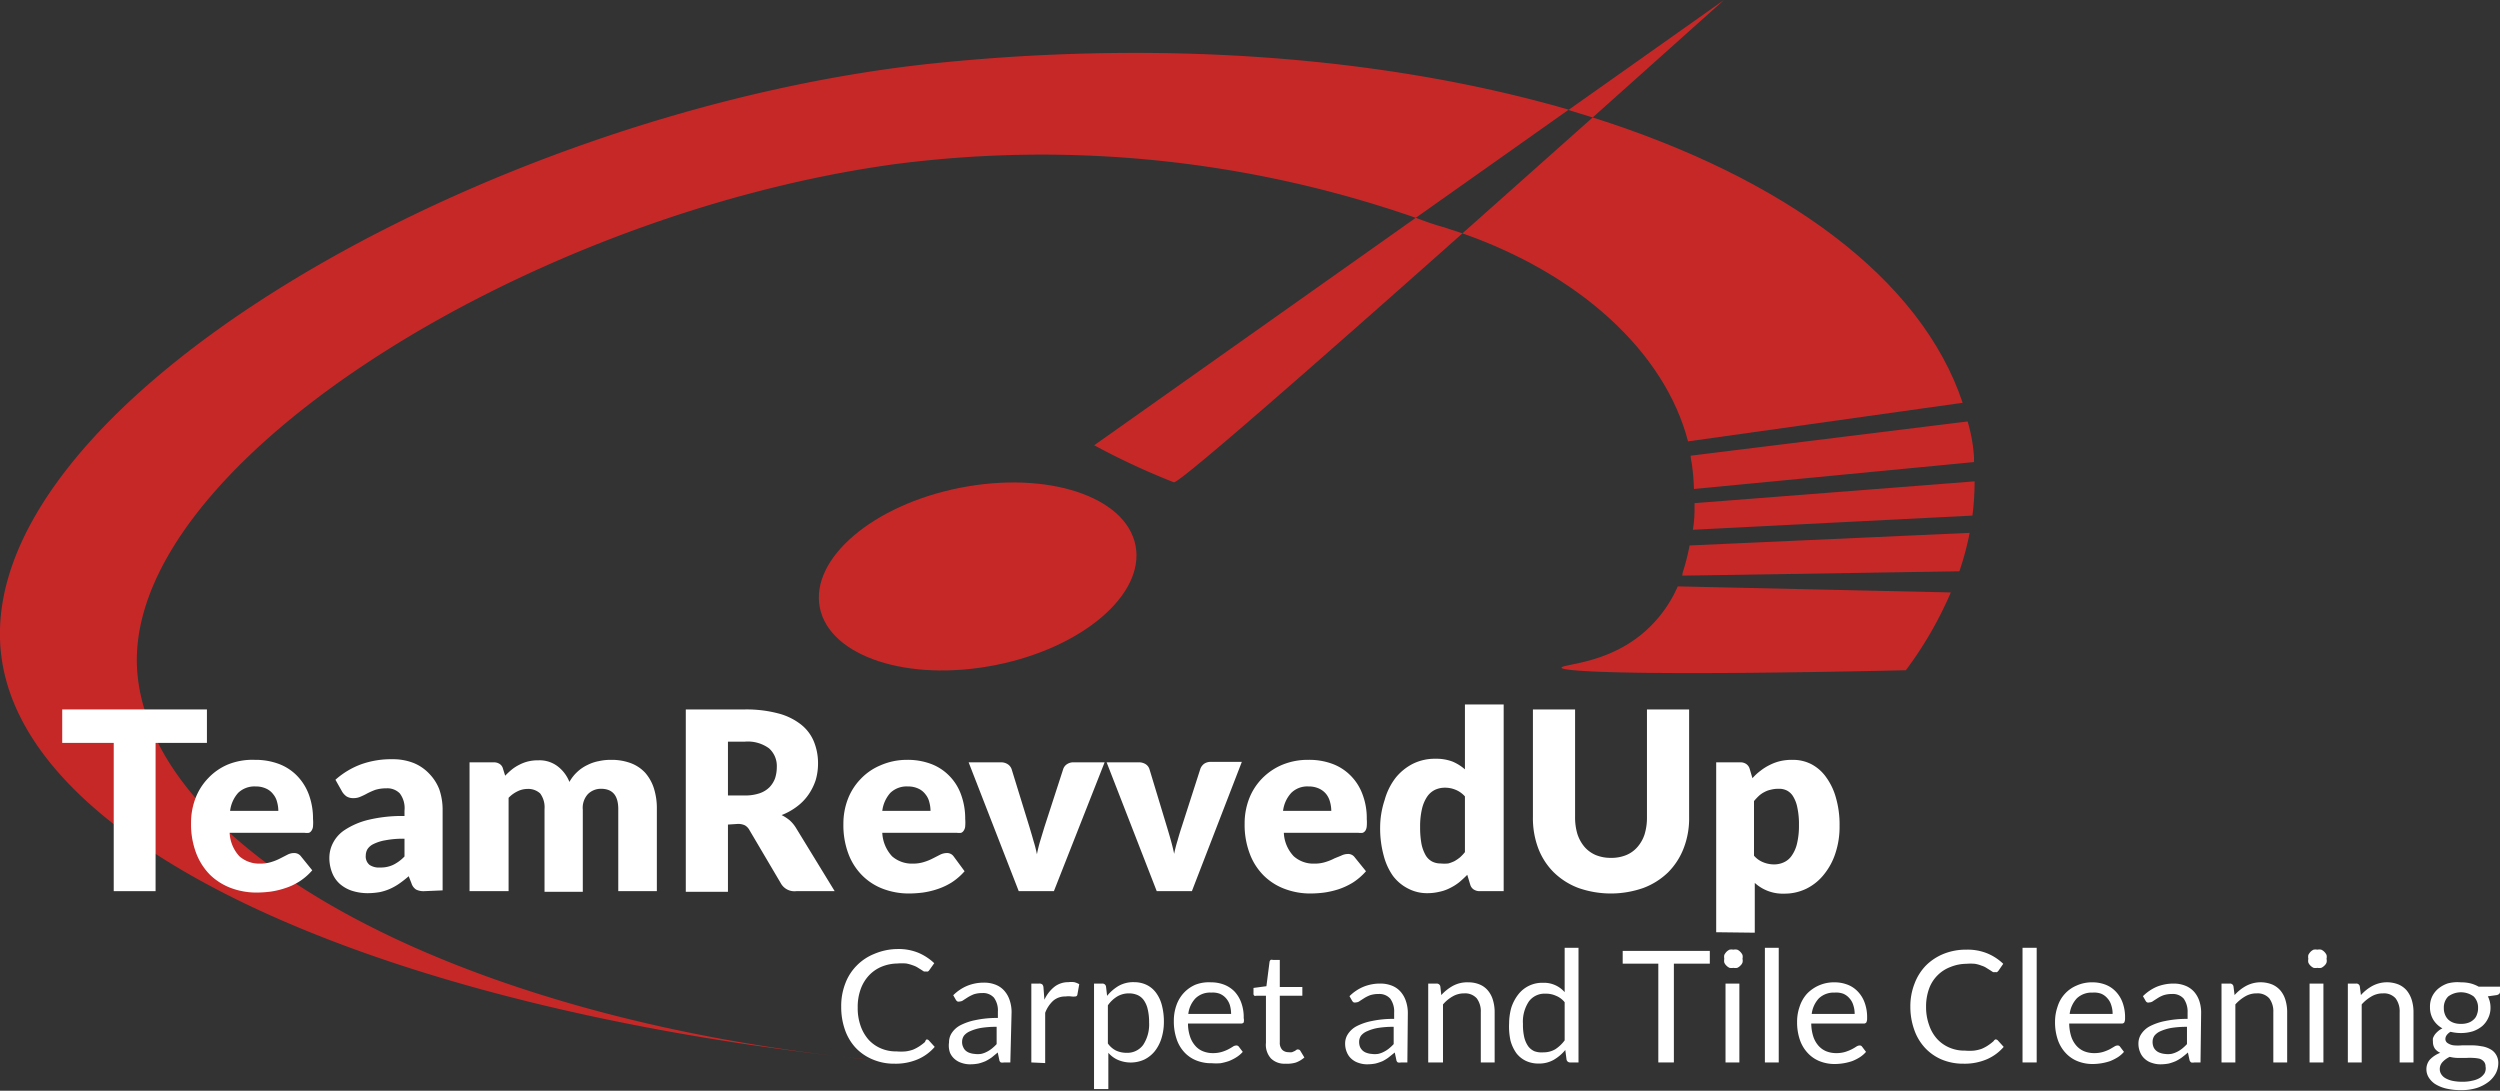 <svg xmlns="http://www.w3.org/2000/svg" viewBox="0 0 160.69 70.11"><rect x="0" y="0" width="160.69" height="70.11" fill="#333333" stroke="none"/><defs><style>.cls-1{fill:#c62828;}.cls-2{fill:#ff2500;}.cls-3{fill:#fff;}</style></defs><title>Asset 34</title><g id="Layer_2" data-name="Layer 2"><g id="gauge"><ellipse class="cls-1" cx="62.84" cy="37.05" rx="10.34" ry="5.81" transform="translate(-5.97 12.83) rotate(-11.13)"/><path class="cls-1" d="M108.67,29.29h0c0,.21.07.43.09.65a13.74,13.74,0,0,1,.12,1.49h0l18-1.73c0-.11,0-.21,0-.33a10.29,10.29,0,0,0-.41-2.28Z"/><path class="cls-1" d="M126.78,33.14a17.93,17.93,0,0,0,.14-2.2l-18,1.4c0,.52,0,1.1-.11,1.71Z"/><path class="cls-2" d="M54,67.91q1.39.16,2.82.3Z"/><path class="cls-1" d="M110.81,0l-10,7.07c.53.15,1,.32,1.56.48Z"/><path class="cls-1" d="M91,14,70.33,28.62A46.81,46.81,0,0,0,75.45,31C75.8,31.08,85,23,94,15l-1.25-.41C92.16,14.43,91.58,14.22,91,14Z"/><path class="cls-1" d="M102.37,7.55,94,15c7.48,2.62,13,7.59,14.5,13.37l17.65-2.48C123.49,17.91,114.72,11.46,102.37,7.55Z"/><path class="cls-1" d="M60.24,4.05C31.32,7-2.1,26.11.1,42.27,1.81,54.8,24.77,64.58,54,67.91,28.77,65,10.06,54.74,8.85,43.48,7.42,30.19,33.66,13.81,57.52,10.55A73.17,73.17,0,0,1,91,14l9.83-6.95C89.47,3.76,75.34,2.52,60.24,4.05Z"/><path class="cls-2" d="M125.42,38.07a1.11,1.11,0,0,0,.07-.16Z"/><path class="cls-1" d="M107.84,37.69a8.3,8.3,0,0,1-2,2.8c-2.42,2.22-5.48,2.18-5.47,2.43s5.09.54,22.13.16a24.44,24.44,0,0,0,2.89-5Z"/><path class="cls-2" d="M108.2,36.77a1.72,1.72,0,0,0-.07.21"/><path class="cls-1" d="M108.13,37l17.81-.28a18.41,18.41,0,0,0,.66-2.47l-18,.81a13.71,13.71,0,0,1-.44,1.73"/><path class="cls-3" d="M13.3,45.6v2.15H10v9.53H7.31V47.75H4V45.6Z"/><path class="cls-3" d="M16.38,48.84a4.31,4.31,0,0,1,1.51.25,3.22,3.22,0,0,1,1.18.75,3.44,3.44,0,0,1,.77,1.2,4.47,4.47,0,0,1,.28,1.6,2.86,2.86,0,0,1,0,.46.55.55,0,0,1-.09.28.35.35,0,0,1-.17.15,1,1,0,0,1-.28,0H14.76a2.38,2.38,0,0,0,.63,1.51,1.93,1.93,0,0,0,1.33.47,2.31,2.31,0,0,0,.74-.11,3.26,3.26,0,0,0,.56-.23l.45-.23a.92.92,0,0,1,.43-.11.54.54,0,0,1,.45.22l.72.89a3.82,3.82,0,0,1-1.75,1.15,5.22,5.22,0,0,1-.93.22,7.15,7.15,0,0,1-.9.06,4.68,4.68,0,0,1-1.64-.29,3.9,3.9,0,0,1-1.34-.84,4,4,0,0,1-.9-1.4,5.22,5.22,0,0,1-.33-1.94,4.42,4.42,0,0,1,.28-1.58,3.83,3.83,0,0,1,.82-1.3,3.72,3.72,0,0,1,1.29-.89A4.21,4.21,0,0,1,16.38,48.84Zm.05,1.71a1.51,1.51,0,0,0-1.12.41,2.12,2.12,0,0,0-.52,1.16h3.1a2.18,2.18,0,0,0-.08-.57,1.24,1.24,0,0,0-.25-.5,1.16,1.16,0,0,0-.45-.36A1.55,1.55,0,0,0,16.43,50.55Z"/><path class="cls-3" d="M27.28,57.28a1.09,1.09,0,0,1-.53-.1.73.73,0,0,1-.3-.4l-.18-.46a7.15,7.15,0,0,1-.6.47,3.56,3.56,0,0,1-.6.34,3.3,3.3,0,0,1-.65.21,4.61,4.61,0,0,1-.78.07,3.33,3.33,0,0,1-1-.15,2.25,2.25,0,0,1-.79-.44,1.87,1.87,0,0,1-.5-.72,2.57,2.57,0,0,1-.18-1,2.08,2.08,0,0,1,.23-.91,2.19,2.19,0,0,1,.77-.85,4.83,4.83,0,0,1,1.49-.64A9.25,9.25,0,0,1,26,52.45V52.1A1.57,1.57,0,0,0,25.7,51a1.11,1.11,0,0,0-.86-.33,2.4,2.4,0,0,0-.72.1,4.68,4.68,0,0,0-.5.22,4.25,4.25,0,0,1-.43.21,1.07,1.07,0,0,1-.49.1.78.78,0,0,1-.44-.12A1.06,1.06,0,0,1,22,50.9l-.44-.78a5.17,5.17,0,0,1,1.67-1,5.73,5.73,0,0,1,2-.32,3.61,3.61,0,0,1,1.35.24,2.85,2.85,0,0,1,1,.68,3,3,0,0,1,.65,1,4,4,0,0,1,.22,1.31v5.2Zm-2.85-1.52a1.86,1.86,0,0,0,.84-.17,2.58,2.58,0,0,0,.73-.54V53.91a6,6,0,0,0-1.23.1,2.72,2.72,0,0,0-.76.24.94.94,0,0,0-.39.33.84.84,0,0,0-.11.41.7.7,0,0,0,.24.6A1.08,1.08,0,0,0,24.43,55.76Z"/><path class="cls-3" d="M30.18,57.28V49h1.54a.67.67,0,0,1,.39.1.51.51,0,0,1,.22.31l.14.45a5.36,5.36,0,0,1,.43-.4,2.71,2.71,0,0,1,.49-.31,2.49,2.49,0,0,1,.56-.21,2.73,2.73,0,0,1,.66-.07,1.92,1.92,0,0,1,1.24.39,2.34,2.34,0,0,1,.75,1,2.53,2.53,0,0,1,.51-.65,2.49,2.49,0,0,1,.65-.44,2.69,2.69,0,0,1,.74-.25,3.42,3.42,0,0,1,.77-.08,3.56,3.56,0,0,1,1.27.21,2.42,2.42,0,0,1,.93.62,2.81,2.81,0,0,1,.56,1A4.25,4.25,0,0,1,42.22,52v5.28H39.74V52c0-.87-.37-1.3-1.11-1.3a1.18,1.18,0,0,0-.84.34,1.3,1.3,0,0,0-.33,1v5.28H35V52a1.49,1.49,0,0,0-.28-1,1.13,1.13,0,0,0-.83-.29,1.44,1.44,0,0,0-.64.16,2,2,0,0,0-.56.41v6Z"/><path class="cls-3" d="M46.79,53v4.32H44.08V45.6h3.8a8,8,0,0,1,2.16.26,4,4,0,0,1,1.46.72,2.72,2.72,0,0,1,.82,1.1,3.68,3.68,0,0,1,.26,1.38,3.81,3.81,0,0,1-.15,1.08,3.66,3.66,0,0,1-.46.93,3.29,3.29,0,0,1-.73.76,4.11,4.11,0,0,1-1,.56,2.78,2.78,0,0,1,.51.33,2.18,2.18,0,0,1,.41.49l2.49,4.07H51.18a1,1,0,0,1-1-.52l-2-3.39a.78.78,0,0,0-.3-.32,1,1,0,0,0-.48-.09Zm0-1.87h1.09a2.86,2.86,0,0,0,.94-.14,1.65,1.65,0,0,0,.64-.39,1.66,1.66,0,0,0,.36-.58,2.36,2.36,0,0,0,.11-.72,1.52,1.52,0,0,0-.5-1.2,2.31,2.31,0,0,0-1.55-.43H46.79Z"/><path class="cls-3" d="M58.3,48.84a4.27,4.27,0,0,1,1.51.25,3.22,3.22,0,0,1,1.18.75,3.31,3.31,0,0,1,.77,1.2,4.47,4.47,0,0,1,.28,1.6,2.86,2.86,0,0,1,0,.46.55.55,0,0,1-.09.28.35.35,0,0,1-.17.15,1,1,0,0,1-.27,0h-4.8a2.38,2.38,0,0,0,.63,1.51,1.93,1.93,0,0,0,1.33.47,2.31,2.31,0,0,0,.74-.11,3.26,3.26,0,0,0,.56-.23l.45-.23a1,1,0,0,1,.43-.11.52.52,0,0,1,.45.22L62,56a4,4,0,0,1-.83.72,4.26,4.26,0,0,1-.92.43,5.22,5.22,0,0,1-.93.22,7.15,7.15,0,0,1-.9.06,4.68,4.68,0,0,1-1.64-.29,3.76,3.76,0,0,1-1.33-.84,3.9,3.9,0,0,1-.91-1.4,5.22,5.22,0,0,1-.33-1.94,4.42,4.42,0,0,1,.28-1.58,3.83,3.83,0,0,1,.82-1.3,3.72,3.72,0,0,1,1.29-.89A4.21,4.21,0,0,1,58.3,48.84Zm.05,1.71a1.51,1.51,0,0,0-1.12.41,2.12,2.12,0,0,0-.52,1.16h3.1a2.18,2.18,0,0,0-.08-.57,1.24,1.24,0,0,0-.25-.5,1.16,1.16,0,0,0-.45-.36A1.55,1.55,0,0,0,58.35,50.55Z"/><path class="cls-3" d="M67.74,57.28H65.48L62.26,49h2.07a.76.76,0,0,1,.44.12.62.62,0,0,1,.25.31l1.15,3.73c.09.3.18.6.26.89a8.33,8.33,0,0,1,.22.86,8.29,8.29,0,0,1,.21-.86l.27-.89,1.21-3.73a.6.6,0,0,1,.24-.31A.72.72,0,0,1,69,49h2Z"/><path class="cls-3" d="M76.61,57.28H74.35L71.13,49h2.06a.79.79,0,0,1,.45.12.6.6,0,0,1,.24.31L75,53.13c.09.3.18.6.26.89s.15.57.21.86a8.33,8.33,0,0,1,.22-.86c.08-.29.17-.59.27-.89l1.2-3.73a.73.73,0,0,1,.24-.31.74.74,0,0,1,.42-.12h2Z"/><path class="cls-3" d="M84.11,48.84a4.27,4.27,0,0,1,1.51.25,3.22,3.22,0,0,1,1.18.75,3.31,3.31,0,0,1,.77,1.2,4.26,4.26,0,0,1,.28,1.6,2.86,2.86,0,0,1,0,.46.66.66,0,0,1-.08.28.38.38,0,0,1-.18.15,1,1,0,0,1-.27,0h-4.8a2.33,2.33,0,0,0,.64,1.51,1.89,1.89,0,0,0,1.32.47,2.26,2.26,0,0,0,.74-.11,3.26,3.26,0,0,0,.56-.23L86.2,55a1,1,0,0,1,.43-.11.52.52,0,0,1,.45.22l.72.89a4,4,0,0,1-.83.72,4.42,4.42,0,0,1-.91.43,5.54,5.54,0,0,1-.94.22,7,7,0,0,1-.9.06,4.62,4.62,0,0,1-1.63-.29,3.8,3.8,0,0,1-1.34-.84,3.9,3.9,0,0,1-.91-1.4A5.22,5.22,0,0,1,80,52.94a4.42,4.42,0,0,1,.28-1.58,3.83,3.83,0,0,1,.82-1.3,3.92,3.92,0,0,1,1.29-.89A4.27,4.27,0,0,1,84.11,48.84Zm0,1.71a1.47,1.47,0,0,0-1.11.41,2.06,2.06,0,0,0-.53,1.16h3.1a2.18,2.18,0,0,0-.08-.57,1.37,1.37,0,0,0-.24-.5,1.27,1.27,0,0,0-.46-.36A1.55,1.55,0,0,0,84.16,50.55Z"/><path class="cls-3" d="M95.11,57.28a.69.69,0,0,1-.39-.11.55.55,0,0,1-.22-.31l-.19-.63c-.17.17-.34.33-.52.48a3.25,3.25,0,0,1-.59.37,2.62,2.62,0,0,1-.68.24,3.35,3.35,0,0,1-.79.09,2.6,2.6,0,0,1-1.21-.29,2.79,2.79,0,0,1-1-.84A4,4,0,0,1,88.94,55a6.61,6.61,0,0,1-.23-1.8A5.65,5.65,0,0,1,89,51.42,4.14,4.14,0,0,1,89.7,50a3.41,3.41,0,0,1,1.12-.91,3.18,3.18,0,0,1,1.45-.32,2.93,2.93,0,0,1,1.09.18,3,3,0,0,1,.8.5V45.28h2.49v12ZM92.59,55.5a2.57,2.57,0,0,0,.5,0,2.37,2.37,0,0,0,.4-.15,2.71,2.71,0,0,0,.35-.24,2.61,2.61,0,0,0,.32-.34V51.19a1.63,1.63,0,0,0-.61-.43,1.75,1.75,0,0,0-.68-.13,1.5,1.5,0,0,0-.64.14,1.3,1.3,0,0,0-.5.44,2.35,2.35,0,0,0-.33.78,4.87,4.87,0,0,0-.12,1.16,5.78,5.78,0,0,0,.09,1.11,2.47,2.47,0,0,0,.27.72,1.06,1.06,0,0,0,.42.4A1.18,1.18,0,0,0,92.59,55.5Z"/><path class="cls-3" d="M103.53,55.14a2.5,2.5,0,0,0,1-.18,1.91,1.91,0,0,0,.72-.52,2.33,2.33,0,0,0,.46-.82,3.7,3.7,0,0,0,.15-1.1V45.6h2.71v6.92a5.27,5.27,0,0,1-.35,2,4.47,4.47,0,0,1-1,1.55,4.61,4.61,0,0,1-1.58,1,6.3,6.3,0,0,1-4.2,0,4.56,4.56,0,0,1-1.57-1,4.36,4.36,0,0,1-1-1.55,5.47,5.47,0,0,1-.34-2V45.6h2.71v6.91a3.7,3.7,0,0,0,.15,1.1,2.47,2.47,0,0,0,.46.83,2,2,0,0,0,.72.52A2.52,2.52,0,0,0,103.53,55.14Z"/><path class="cls-3" d="M110.31,59.92V49h1.54a.65.65,0,0,1,.38.1.57.57,0,0,1,.23.31l.18.61a3.37,3.37,0,0,1,.52-.48,3.25,3.25,0,0,1,.59-.37,3.06,3.06,0,0,1,.68-.25,3.34,3.34,0,0,1,.8-.08,2.58,2.58,0,0,1,1.2.28,2.71,2.71,0,0,1,.95.84,4.1,4.1,0,0,1,.63,1.33,6.21,6.21,0,0,1,.23,1.79,5.38,5.38,0,0,1-.26,1.74,4.19,4.19,0,0,1-.73,1.37,3.31,3.31,0,0,1-1.12.92,3.19,3.19,0,0,1-1.45.33,2.67,2.67,0,0,1-1.89-.69v3.2Zm4-9.22a1.88,1.88,0,0,0-.49.06,1.44,1.44,0,0,0-.41.15,1.56,1.56,0,0,0-.35.24,3.53,3.53,0,0,0-.32.34V55a1.52,1.52,0,0,0,.61.43,1.8,1.8,0,0,0,.69.13,1.46,1.46,0,0,0,.63-.14,1.21,1.21,0,0,0,.5-.43,2.22,2.22,0,0,0,.34-.79,4.9,4.9,0,0,0,.12-1.17,5,5,0,0,0-.1-1.1,2.14,2.14,0,0,0-.27-.73,1,1,0,0,0-.41-.39A1.08,1.08,0,0,0,114.36,50.7Z"/><path class="cls-3" d="M59.56,66.81a.2.2,0,0,1,.14.06l.38.42a3,3,0,0,1-1.07.79,3.63,3.63,0,0,1-1.51.29,3.5,3.5,0,0,1-1.4-.27A3.18,3.18,0,0,1,55,67.35a3.28,3.28,0,0,1-.69-1.16,4.38,4.38,0,0,1-.24-1.48,4,4,0,0,1,.26-1.49,3.25,3.25,0,0,1,.74-1.16,3.29,3.29,0,0,1,1.13-.75A3.89,3.89,0,0,1,57.69,61a3.34,3.34,0,0,1,1.36.25,3.44,3.44,0,0,1,1,.66l-.32.45a.3.3,0,0,1-.08.08.23.23,0,0,1-.13,0,.3.3,0,0,1-.14,0l-.17-.11L59,62.2a1.35,1.35,0,0,0-.32-.15,2.43,2.43,0,0,0-.43-.12,3.27,3.27,0,0,0-.57,0,2.77,2.77,0,0,0-1,.2,2.35,2.35,0,0,0-.82.56,2.56,2.56,0,0,0-.54.89,3.36,3.36,0,0,0-.19,1.18,3.42,3.42,0,0,0,.19,1.19,2.68,2.68,0,0,0,.52.89,2.3,2.3,0,0,0,.79.55,2.45,2.45,0,0,0,1,.19,3.45,3.45,0,0,0,.58,0,2.31,2.31,0,0,0,.47-.11,2.52,2.52,0,0,0,.4-.21,3.2,3.2,0,0,0,.38-.29A.25.25,0,0,1,59.56,66.81Z"/><path class="cls-3" d="M64.94,68.29h-.4a.56.56,0,0,1-.21,0,.23.23,0,0,1-.1-.17l-.1-.47-.39.32a3.26,3.26,0,0,1-.4.24,3,3,0,0,1-.45.15,2.89,2.89,0,0,1-.53.05,1.63,1.63,0,0,1-.55-.09,1.24,1.24,0,0,1-.45-.25,1.12,1.12,0,0,1-.3-.41A1.4,1.4,0,0,1,61,67a1.08,1.08,0,0,1,.16-.58,1.51,1.51,0,0,1,.53-.5,3.61,3.61,0,0,1,1-.35,6.59,6.59,0,0,1,1.45-.14v-.4a1.4,1.4,0,0,0-.25-.9.93.93,0,0,0-.75-.3,1.73,1.73,0,0,0-.55.08,2.69,2.69,0,0,0-.38.19l-.28.18a.4.4,0,0,1-.23.09.28.28,0,0,1-.16,0,.32.32,0,0,1-.11-.12l-.16-.28a2.8,2.8,0,0,1,.91-.61,2.83,2.83,0,0,1,1.07-.2,2,2,0,0,1,.76.14,1.45,1.45,0,0,1,.55.39,1.72,1.72,0,0,1,.34.61,2.37,2.37,0,0,1,.12.78Zm-2.31-.55a1.49,1.49,0,0,0,.43,0,1.4,1.4,0,0,0,.36-.13,1.85,1.85,0,0,0,.33-.21,2.81,2.81,0,0,0,.31-.29V66a6.14,6.14,0,0,0-1,.07,2.93,2.93,0,0,0-.7.21,1,1,0,0,0-.4.29.69.69,0,0,0-.12.39.71.71,0,0,0,.07.34.61.61,0,0,0,.17.24.72.72,0,0,0,.26.14A1.15,1.15,0,0,0,62.63,67.74Z"/><path class="cls-3" d="M66.29,68.29V63.22h.51a.28.28,0,0,1,.2.06.34.34,0,0,1,.07.19l.06.79a2.3,2.3,0,0,1,.64-.83,1.44,1.44,0,0,1,.9-.3,1.46,1.46,0,0,1,.38,0,1.27,1.27,0,0,1,.32.13l-.12.67a.14.14,0,0,1-.15.12.91.91,0,0,1-.22,0,1.45,1.45,0,0,0-.4,0,1.16,1.16,0,0,0-.78.27,2,2,0,0,0-.52.78v3.23Z"/><path class="cls-3" d="M70.32,70V63.22h.53a.23.23,0,0,1,.24.19l.07.6a2.77,2.77,0,0,1,.74-.64,1.91,1.91,0,0,1,1-.24,1.86,1.86,0,0,1,.79.17,1.65,1.65,0,0,1,.6.49,2.32,2.32,0,0,1,.39.82,4.13,4.13,0,0,1,.13,1.11,3.49,3.49,0,0,1-.15,1,2.57,2.57,0,0,1-.43.84,2,2,0,0,1-.69.55,2.1,2.1,0,0,1-1.72,0,1.75,1.75,0,0,1-.58-.44V70Zm2.25-6.15a1.46,1.46,0,0,0-.76.2,2,2,0,0,0-.6.57v2.45a1.41,1.41,0,0,0,.53.46,1.59,1.59,0,0,0,.66.14,1.26,1.26,0,0,0,1.08-.51,2.4,2.4,0,0,0,.38-1.44,3.52,3.52,0,0,0-.09-.85,1.64,1.64,0,0,0-.25-.58,1,1,0,0,0-.4-.33A1.38,1.38,0,0,0,72.57,63.85Z"/><path class="cls-3" d="M77.84,63.14a2.32,2.32,0,0,1,.84.15,1.91,1.91,0,0,1,.67.44,2.11,2.11,0,0,1,.43.71,2.7,2.7,0,0,1,.16,1,.61.61,0,0,1,0,.28.21.21,0,0,1-.17.07H76.36a2.58,2.58,0,0,0,.13.83,1.68,1.68,0,0,0,.33.59,1.28,1.28,0,0,0,.5.36,1.67,1.67,0,0,0,.65.12,1.91,1.91,0,0,0,.57-.08,2.43,2.43,0,0,0,.42-.17,3.22,3.22,0,0,0,.29-.17.4.4,0,0,1,.21-.07.19.19,0,0,1,.17.08l.25.33a1.89,1.89,0,0,1-.4.34,2.82,2.82,0,0,1-.49.25,3.58,3.58,0,0,1-.54.14,3.64,3.64,0,0,1-.56,0,2.58,2.58,0,0,1-1-.18,2.1,2.1,0,0,1-.76-.52,2.31,2.31,0,0,1-.5-.85,3.45,3.45,0,0,1-.18-1.16,2.94,2.94,0,0,1,.16-1,2.29,2.29,0,0,1,.47-.8,2.22,2.22,0,0,1,.74-.53A2.4,2.4,0,0,1,77.84,63.14Zm0,.66a1.34,1.34,0,0,0-1,.37,1.73,1.73,0,0,0-.46,1h2.75a2.07,2.07,0,0,0-.08-.57,1.26,1.26,0,0,0-.25-.44,1.09,1.09,0,0,0-.41-.29A1.3,1.3,0,0,0,77.86,63.8Z"/><path class="cls-3" d="M82.61,68.37a1.22,1.22,0,0,1-.92-.34,1.3,1.3,0,0,1-.32-1V64h-.61a.22.22,0,0,1-.14,0,.17.17,0,0,1-.05-.15v-.35l.83-.11.2-1.56a.21.21,0,0,1,.07-.13.2.2,0,0,1,.14,0h.45v1.74h1.45V64H82.26v3a.65.65,0,0,0,.15.47.56.56,0,0,0,.4.16.86.86,0,0,0,.24,0l.18-.08.13-.09a.16.16,0,0,1,.09,0,.15.15,0,0,1,.13.08l.26.43a1.73,1.73,0,0,1-.56.33A2,2,0,0,1,82.61,68.37Z"/><path class="cls-3" d="M90.46,68.29h-.4a.56.56,0,0,1-.21,0,.23.23,0,0,1-.1-.17l-.1-.47-.4.32a2.55,2.55,0,0,1-.39.24,3.39,3.39,0,0,1-.45.15,2.89,2.89,0,0,1-.53.05,1.63,1.63,0,0,1-.55-.09,1.24,1.24,0,0,1-.45-.25,1.12,1.12,0,0,1-.3-.41,1.4,1.4,0,0,1-.12-.6,1.09,1.09,0,0,1,.17-.58,1.51,1.51,0,0,1,.53-.5,3.61,3.61,0,0,1,1-.35,6.59,6.59,0,0,1,1.45-.14v-.4a1.4,1.4,0,0,0-.25-.9.93.93,0,0,0-.75-.3,1.73,1.73,0,0,0-.55.08,2.24,2.24,0,0,0-.38.19l-.28.18a.4.4,0,0,1-.24.09.27.27,0,0,1-.15,0,.32.32,0,0,1-.11-.12l-.16-.28a2.8,2.8,0,0,1,.91-.61,2.83,2.83,0,0,1,1.07-.2,2,2,0,0,1,.76.14,1.45,1.45,0,0,1,.55.39,1.72,1.72,0,0,1,.34.61,2.37,2.37,0,0,1,.12.78Zm-2.31-.55a1.49,1.49,0,0,0,.43,0,1.4,1.4,0,0,0,.36-.13,1.85,1.85,0,0,0,.33-.21,2.81,2.81,0,0,0,.31-.29V66a6.14,6.14,0,0,0-1,.07,2.79,2.79,0,0,0-.7.21,1,1,0,0,0-.4.29.69.69,0,0,0-.12.39.86.86,0,0,0,.06.34.76.76,0,0,0,.18.24.72.72,0,0,0,.26.14A1.15,1.15,0,0,0,88.15,67.74Z"/><path class="cls-3" d="M91.8,68.29V63.22h.54a.23.23,0,0,1,.24.19l.06.55a2.91,2.91,0,0,1,.74-.59,1.94,1.94,0,0,1,1-.23,1.86,1.86,0,0,1,.73.14,1.38,1.38,0,0,1,.53.39,1.69,1.69,0,0,1,.32.61,2.67,2.67,0,0,1,.11.78v3.23h-.89V65.06a1.39,1.39,0,0,0-.26-.89,1,1,0,0,0-.8-.32,1.46,1.46,0,0,0-.74.19,2.36,2.36,0,0,0-.63.52v3.73Z"/><path class="cls-3" d="M100.93,68.29a.23.23,0,0,1-.24-.19l-.08-.61a2.76,2.76,0,0,1-.74.63,1.9,1.9,0,0,1-1,.24,1.86,1.86,0,0,1-.79-.17,1.7,1.7,0,0,1-.61-.49,2.53,2.53,0,0,1-.38-.81A4.25,4.25,0,0,1,97,65.77a3.84,3.84,0,0,1,.14-1,2.79,2.79,0,0,1,.44-.84,1.94,1.94,0,0,1,1.6-.76,1.76,1.76,0,0,1,.8.16,1.79,1.79,0,0,1,.59.44V60.92h.89v7.37Zm-1.72-.65a1.46,1.46,0,0,0,.76-.2,2.3,2.3,0,0,0,.6-.57V64.42A1.36,1.36,0,0,0,100,64a1.51,1.51,0,0,0-.65-.13,1.25,1.25,0,0,0-1.08.5,2.33,2.33,0,0,0-.38,1.44,3.56,3.56,0,0,0,.08.85,1.72,1.72,0,0,0,.25.58,1,1,0,0,0,.41.33A1.35,1.35,0,0,0,99.21,67.64Z"/><path class="cls-3" d="M109.9,61.12v.82h-2.31v6.35h-1V61.94H104.3v-.82Z"/><path class="cls-3" d="M112,61.63a.47.47,0,0,1,0,.24.48.48,0,0,1-.14.2.56.56,0,0,1-.2.14.7.7,0,0,1-.25,0,.69.69,0,0,1-.24,0,.66.66,0,0,1-.2-.14.6.6,0,0,1-.14-.2.6.6,0,0,1,0-.24.7.7,0,0,1,0-.25.9.9,0,0,1,.14-.2.66.66,0,0,1,.2-.14.69.69,0,0,1,.24,0,.7.7,0,0,1,.25,0,.56.56,0,0,1,.2.14.66.66,0,0,1,.14.2A.53.53,0,0,1,112,61.63Zm-.2,1.59v5.07h-.89V63.22Z"/><path class="cls-3" d="M114.33,60.92v7.37h-.89V60.92Z"/><path class="cls-3" d="M117.91,63.14a2.32,2.32,0,0,1,.84.15,1.78,1.78,0,0,1,.66.44,2,2,0,0,1,.44.71,2.7,2.7,0,0,1,.16,1,.58.58,0,0,1-.05.28.2.2,0,0,1-.17.07h-3.37a2.89,2.89,0,0,0,.13.83,1.68,1.68,0,0,0,.33.59,1.36,1.36,0,0,0,.5.36,1.71,1.71,0,0,0,.65.12,1.93,1.93,0,0,0,.58-.08,2.81,2.81,0,0,0,.42-.17,3.22,3.22,0,0,0,.29-.17.4.4,0,0,1,.2-.07.18.18,0,0,1,.17.08l.25.33a1.83,1.83,0,0,1-.39.34,2.82,2.82,0,0,1-.49.25,3.53,3.53,0,0,1-1.1.19,2.58,2.58,0,0,1-1-.18,2.1,2.1,0,0,1-.76-.52,2.33,2.33,0,0,1-.51-.85,3.45,3.45,0,0,1-.18-1.16,2.94,2.94,0,0,1,.17-1,2.27,2.27,0,0,1,.46-.8,2.37,2.37,0,0,1,.75-.53A2.4,2.4,0,0,1,117.91,63.14Zm0,.66a1.38,1.38,0,0,0-1,.37,1.79,1.79,0,0,0-.46,1h2.76a1.75,1.75,0,0,0-.09-.57,1.12,1.12,0,0,0-.25-.44,1.06,1.06,0,0,0-.4-.29A1.33,1.33,0,0,0,117.93,63.8Z"/><path class="cls-3" d="M128.26,66.81a.2.2,0,0,1,.15.06l.38.42a3,3,0,0,1-1.07.79,3.63,3.63,0,0,1-1.51.29,3.55,3.55,0,0,1-1.41-.27,3.14,3.14,0,0,1-1.07-.75,3.28,3.28,0,0,1-.69-1.16,4.38,4.38,0,0,1-.25-1.48,4,4,0,0,1,.27-1.49,3.37,3.37,0,0,1,.73-1.16,3.43,3.43,0,0,1,1.14-.75,3.83,3.83,0,0,1,1.46-.27,3.35,3.35,0,0,1,1.37.25,3.27,3.27,0,0,1,1,.66l-.31.45-.08.08a.23.23,0,0,1-.13,0,.3.3,0,0,1-.14,0l-.17-.11-.24-.15a1.19,1.19,0,0,0-.32-.15,2,2,0,0,0-.43-.12,3.06,3.06,0,0,0-.56,0,2.73,2.73,0,0,0-1,.2A2.33,2.33,0,0,0,124,63.53a3.36,3.36,0,0,0-.2,1.18,3.41,3.41,0,0,0,.2,1.19,2.52,2.52,0,0,0,.52.89,2.3,2.3,0,0,0,.79.55,2.45,2.45,0,0,0,1,.19,3.32,3.32,0,0,0,.57,0,2.4,2.4,0,0,0,.48-.11,2.52,2.52,0,0,0,.4-.21,3.2,3.2,0,0,0,.38-.29A.25.25,0,0,1,128.26,66.81Z"/><path class="cls-3" d="M130.91,60.92v7.37H130V60.92Z"/><path class="cls-3" d="M134.49,63.14a2.32,2.32,0,0,1,.84.15,1.78,1.78,0,0,1,.66.44,2,2,0,0,1,.44.71,2.7,2.7,0,0,1,.16,1,.58.58,0,0,1-.05.28.2.2,0,0,1-.17.07H133a2.89,2.89,0,0,0,.13.83,1.68,1.68,0,0,0,.33.59,1.36,1.36,0,0,0,.5.36,1.71,1.71,0,0,0,.65.12,1.93,1.93,0,0,0,.58-.08,2.81,2.81,0,0,0,.42-.17l.29-.17a.4.4,0,0,1,.2-.07.18.18,0,0,1,.17.08l.25.33a1.83,1.83,0,0,1-.39.34,3.23,3.23,0,0,1-.49.25,3.53,3.53,0,0,1-1.1.19,2.58,2.58,0,0,1-1-.18,2.1,2.1,0,0,1-.76-.52,2.33,2.33,0,0,1-.51-.85,3.45,3.45,0,0,1-.18-1.16,2.94,2.94,0,0,1,.17-1,2.14,2.14,0,0,1,1.21-1.33A2.4,2.4,0,0,1,134.49,63.14Zm0,.66a1.38,1.38,0,0,0-1,.37,1.79,1.79,0,0,0-.46,1h2.76a1.75,1.75,0,0,0-.09-.57,1.12,1.12,0,0,0-.25-.44,1.06,1.06,0,0,0-.4-.29A1.33,1.33,0,0,0,134.51,63.8Z"/><path class="cls-3" d="M141.44,68.29h-.39a.56.56,0,0,1-.21,0,.27.27,0,0,1-.11-.17l-.1-.47c-.13.12-.26.22-.39.32a2.65,2.65,0,0,1-.4.24,3.26,3.26,0,0,1-.44.15,2.89,2.89,0,0,1-.53.05,1.63,1.63,0,0,1-.55-.09,1.17,1.17,0,0,1-.45-.25,1.12,1.12,0,0,1-.3-.41,1.4,1.4,0,0,1-.12-.6,1.09,1.09,0,0,1,.17-.58,1.51,1.51,0,0,1,.53-.5,3.66,3.66,0,0,1,1-.35,6.75,6.75,0,0,1,1.46-.14v-.4a1.46,1.46,0,0,0-.25-.9.93.93,0,0,0-.75-.3,1.73,1.73,0,0,0-.55.08,1.92,1.92,0,0,0-.38.19l-.28.18a.4.4,0,0,1-.24.09.25.25,0,0,1-.15,0,.25.25,0,0,1-.11-.12l-.16-.28a2.87,2.87,0,0,1,.9-.61,2.92,2.92,0,0,1,1.08-.2,2,2,0,0,1,.75.14,1.49,1.49,0,0,1,.56.39,1.72,1.72,0,0,1,.34.61,2.37,2.37,0,0,1,.11.78Zm-2.31-.55a1.45,1.45,0,0,0,.43,0,1.47,1.47,0,0,0,.37-.13,1.85,1.85,0,0,0,.33-.21,2.81,2.81,0,0,0,.31-.29V66a6.35,6.35,0,0,0-1,.07,3.08,3.08,0,0,0-.7.21,1,1,0,0,0-.39.29.69.69,0,0,0-.12.39.86.86,0,0,0,.06.34.63.63,0,0,0,.18.24.72.72,0,0,0,.26.14A1.12,1.12,0,0,0,139.13,67.74Z"/><path class="cls-3" d="M142.79,68.29V63.22h.53a.22.22,0,0,1,.24.19l.07.55a2.75,2.75,0,0,1,.74-.59,2,2,0,0,1,1.68-.09,1.46,1.46,0,0,1,.53.39,1.69,1.69,0,0,1,.32.61,2.67,2.67,0,0,1,.11.78v3.23h-.89V65.06a1.39,1.39,0,0,0-.26-.89,1,1,0,0,0-.81-.32,1.42,1.42,0,0,0-.73.19,2.57,2.57,0,0,0-.64.52v3.73Z"/><path class="cls-3" d="M149.54,61.63a.47.47,0,0,1,0,.24.48.48,0,0,1-.14.2.66.66,0,0,1-.2.14.7.7,0,0,1-.25,0,.69.69,0,0,1-.24,0,.66.66,0,0,1-.2-.14.6.6,0,0,1-.14-.2.6.6,0,0,1,0-.24.7.7,0,0,1,0-.25.9.9,0,0,1,.14-.2.66.66,0,0,1,.2-.14.69.69,0,0,1,.24,0,.7.7,0,0,1,.25,0,.7.7,0,0,1,.34.34A.53.53,0,0,1,149.54,61.63Zm-.2,1.59v5.07h-.89V63.22Z"/><path class="cls-3" d="M150.91,68.29V63.22h.53a.22.22,0,0,1,.24.19l.07.55a2.75,2.75,0,0,1,.74-.59,2,2,0,0,1,1.68-.09,1.46,1.46,0,0,1,.53.39,1.86,1.86,0,0,1,.32.61,2.67,2.67,0,0,1,.11.78v3.23h-.89V65.06a1.39,1.39,0,0,0-.26-.89,1,1,0,0,0-.81-.32,1.42,1.42,0,0,0-.73.19,2.57,2.57,0,0,0-.64.52v3.73Z"/><path class="cls-3" d="M158.18,63.14a2.51,2.51,0,0,1,.62.07,2.18,2.18,0,0,1,.52.21h1.37v.33q0,.16-.21.21l-.57.08a1.6,1.6,0,0,1,.17.73,1.5,1.5,0,0,1-.15.67,1.52,1.52,0,0,1-.39.52,1.93,1.93,0,0,1-.6.33,2.63,2.63,0,0,1-.76.11,2.86,2.86,0,0,1-.67-.08.78.78,0,0,0-.25.22.43.43,0,0,0-.08.23.31.31,0,0,0,.15.28.89.89,0,0,0,.38.14,3,3,0,0,0,.55,0h.62a3.18,3.18,0,0,1,.62.06,1.55,1.55,0,0,1,.55.18.92.92,0,0,1,.38.35,1,1,0,0,1,.15.57,1.44,1.44,0,0,1-.16.64,1.75,1.75,0,0,1-.47.55,2.53,2.53,0,0,1-.75.39,3.33,3.33,0,0,1-1,.14,4.07,4.07,0,0,1-1-.11,2.43,2.43,0,0,1-.69-.29,1.38,1.38,0,0,1-.41-.43,1,1,0,0,1-.14-.51.93.93,0,0,1,.24-.64,1.83,1.83,0,0,1,.65-.42.88.88,0,0,1-.34-.26.77.77,0,0,1-.13-.45,1,1,0,0,1,0-.23,1.27,1.27,0,0,1,.12-.23,1.45,1.45,0,0,1,.21-.22,1.12,1.12,0,0,1,.28-.18,1.59,1.59,0,0,1-.59-.56,1.53,1.53,0,0,1-.21-.81,1.51,1.51,0,0,1,.14-.68,1.54,1.54,0,0,1,.4-.51,1.93,1.93,0,0,1,.6-.33A2.45,2.45,0,0,1,158.18,63.14Zm1.58,5.4a.45.45,0,0,0-.11-.31.62.62,0,0,0-.28-.18A2.2,2.2,0,0,0,159,68a3.79,3.79,0,0,0-.49,0h-.53a2.25,2.25,0,0,1-.52-.07,1.47,1.47,0,0,0-.46.33.65.65,0,0,0-.18.46.59.59,0,0,0,.09.32.75.75,0,0,0,.27.26,1.57,1.57,0,0,0,.45.17,3,3,0,0,0,.64.06,2.59,2.59,0,0,0,.65-.07,1.5,1.5,0,0,0,.48-.18,1,1,0,0,0,.3-.3A.67.67,0,0,0,159.76,68.54Zm-1.58-2.73a1.33,1.33,0,0,0,.47-.07.93.93,0,0,0,.35-.21.72.72,0,0,0,.21-.33,1.07,1.07,0,0,0,.07-.41,1,1,0,0,0-.28-.74,1.38,1.38,0,0,0-1.64,0,1,1,0,0,0-.28.74,1.07,1.07,0,0,0,.07.41.93.93,0,0,0,.21.33,1,1,0,0,0,.35.21A1.33,1.33,0,0,0,158.18,65.81Z"/></g></g></svg>
